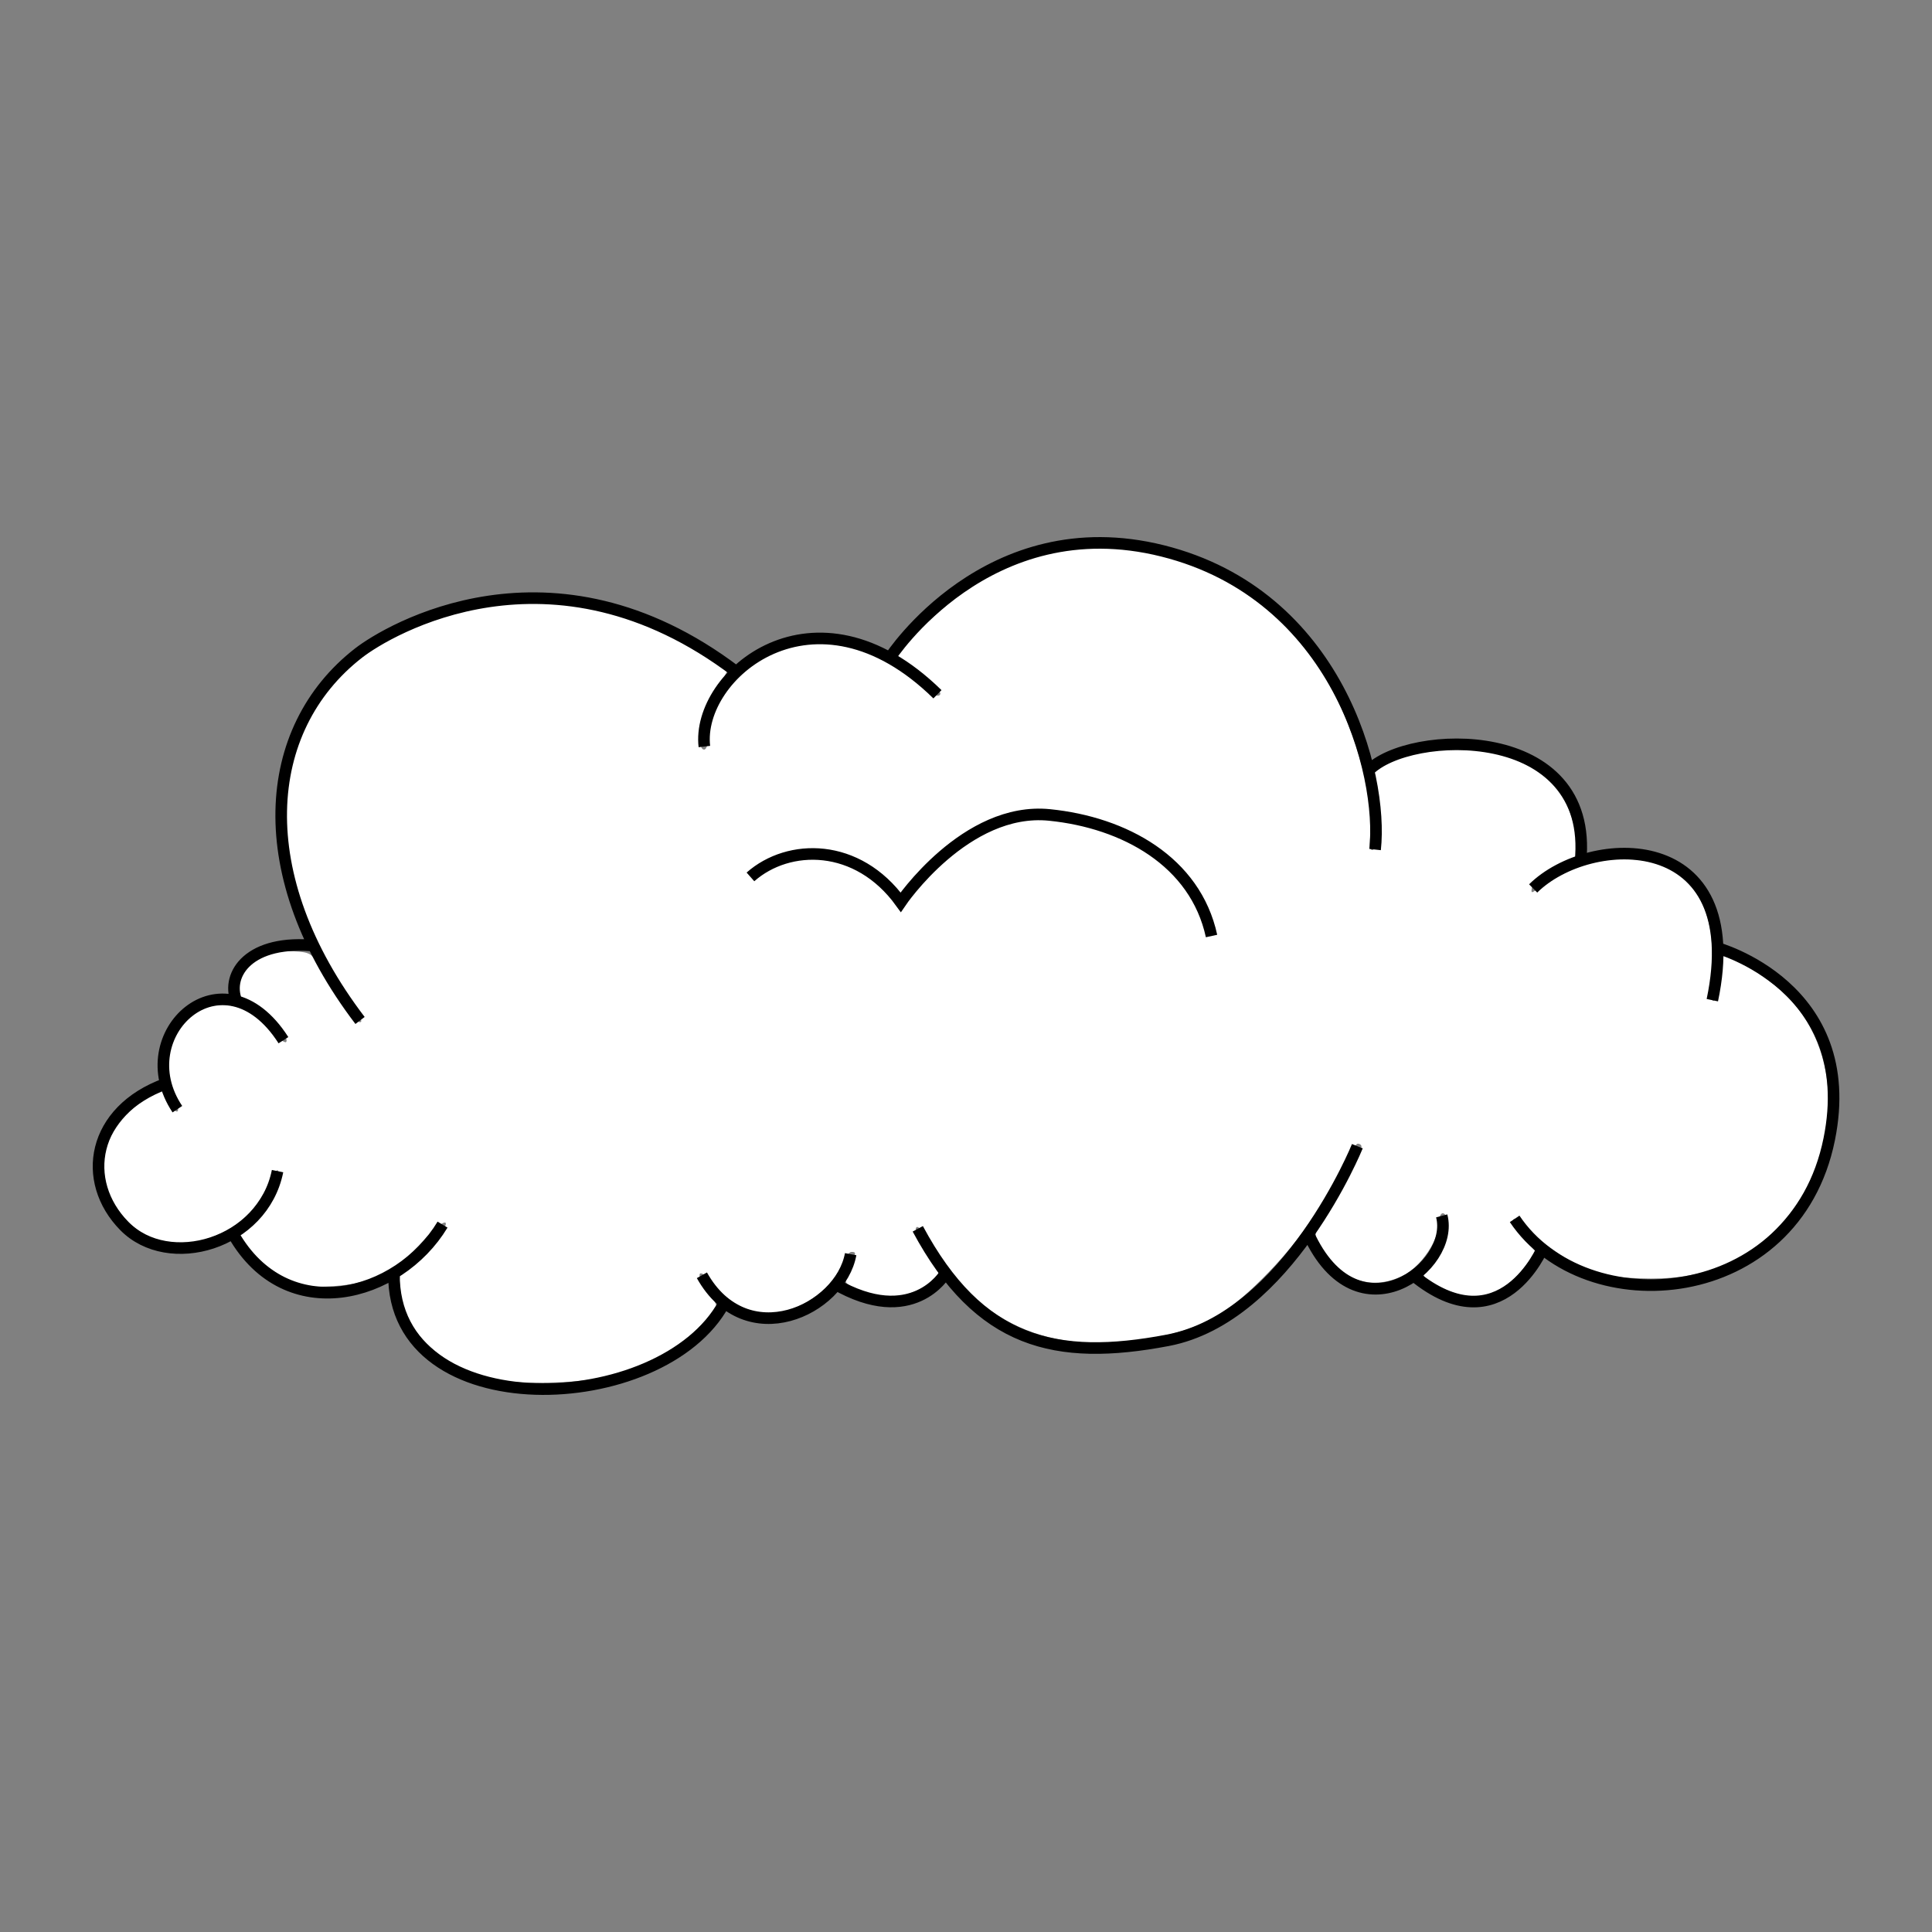 <svg xmlns="http://www.w3.org/2000/svg" width="500" height="500"><rect width="100%" height="100%" fill="#808080" stroke="none"/><path d="M127.153 356.957c-9.396-2.214-18.51-8.975-21.764-16.144-1.93-4.24-2.7-11.77-1.21-11.77 1.04 0 8.12-6.927 9.99-9.78 3.02-4.617.05-3.423-4.67 1.874-6.93 7.777-13.6 11.15-23.12 11.7-6.68.387-8.2.13-12.68-2.137-2.8-1.417-6.69-4.446-8.64-6.73l-3.56-4.153 2.96-2.492c3.94-3.316 8.15-10.65 7.74-13.496-.26-1.84-.87-1.17-3.13 3.42-3.22 6.54-8.11 10.84-14.99 13.17-5.99 2.03-9.753 2.04-14.494.07-8.466-3.53-14.127-13.12-12.71-21.52.855-5.07 5.884-11.76 10.986-14.62l3.902-2.19 1.85 3.04c2.53 4.15 3.37 2.82 1.373-2.16-2.12-5.3-2.02-9.55.34-14.75 3.18-7 10.45-9.97 17.68-7.22 1.523.58 4.48 2.9 6.566 5.16 2.09 2.26 4.1 3.81 4.47 3.44 1.11-1.11-5.01-7.88-8.97-9.94-4.05-2.1-4.43-3.4-2.24-7.64 1.98-3.84 7.442-6.27 13.26-5.89 4.58.29 4.77.44 8.23 6.36 5.003 8.55 8.055 12.55 9.083 11.92.49-.3-1.15-3.57-3.64-7.26-25.386-37.67-19.63-76.96 13.62-93.04 27.81-13.45 57.99-10.12 84.77 9.35.16.11-1.15 2.51-2.9 5.33-3.335 5.36-5.285 15.13-3.02 15.13.633 0 1.13-1.64 1.135-3.75.02-7.46 8.41-18.05 17.153-21.65 11.59-4.77 27.39-1.03 37.89 8.97 2.34 2.23 4.944 3.22 4.944 1.89 0-.8-5.06-5.21-8.25-7.18-1.51-.94-2.75-2.09-2.75-2.56 0-1.89 11.89-13.16 18.658-17.69 30.31-20.275 72.66-9.274 92.433 24.01 7.04 11.846 12.56 31.61 11.23 40.214-.35 2.266-.17 3.75.446 3.75 1.48 0 1.977-7.563.94-14.408-.79-5.24-.684-6.03.95-7 8.4-4.98 24.146-6.14 33.89-2.49 10.01 3.74 15.73 10.65 16.97 20.5l.612 4.892-5.81 3.08c-3.32 1.76-5.97 3.88-6.174 4.95-.35 1.782-.26 1.79 2 .134 1.29-.95 4.83-2.95 7.86-4.444 7.43-3.67 19.26-3.866 25.75-.43 8.1 4.3 11.9 13.564 10.84 26.464-.76 9.25.96 10.77 1.98 1.75.37-3.3.86-6 1.08-6 1.81 0 10.905 5.71 15.1 9.48 16.46 14.81 16.064 43.14-.857 61.03-9.25 9.78-20.46 13.95-35.87 13.33-8.48-.34-10.52-.8-16.33-3.66-3.65-1.8-8.7-5.33-11.213-7.85-5.462-5.463-7.16-4.99-2.57.718l3.25 4.045-2.7 3.54c-5.95 7.8-12.75 9.76-20.91 6.027-5.4-2.476-6.63-3.88-4.54-5.17 3.24-2.002 6.675-14.49 3.987-14.49-.55 0-1 1.197-1 2.66 0 4.26-4.62 11.1-9.003 13.34-7.87 4.017-15.46 1.787-20.66-6.072-2.74-4.14-2.74-4.15-.89-7.29 3.73-6.337 10.53-19.16 10.547-19.89.01-.41-.422-.75-.97-.75-.54 0-2.4 2.814-4.122 6.25-5.62 11.185-11.993 20.094-20.38 28.49-10.39 10.403-17.27 13.865-31.81 16-24.01 3.525-41.344-4.235-53.26-23.846-1.973-3.25-4.02-5.65-4.544-5.324-.854.53.206 2.74 4.81 10.02 1.13 1.796 1.065 2.32-.48 3.714-5.224 4.73-13.61 5.57-20.475 2.057-2.72-1.39-2.73-1.46-1.25-5.006 1.78-4.28 1.79-4.35.45-4.35-.58 0-1.67 1.48-2.43 3.284-2.85 6.83-11.72 12.71-19.148 12.71-4.674 0-10.69-3.23-13.93-7.48-1.47-1.92-3.094-3.235-3.61-2.92-.517.32.21 2.09 1.61 3.93 1.4 1.84 2.55 3.842 2.55 4.46s-2.165 3.28-4.812 5.92c-5.47 5.47-14.88 10.337-24.27 12.55-6.947 1.637-23.084 1.89-29.167.455z" fill="#fff"/><path d="M93.18 264.098c-28.593-37.527-25.67-75.426-.38-95.093 7.54-5.863 49.943-31.334 97.6 4.736M61.155 259c-2.67-6.922 3.43-16.03 20.587-14.21m-35.837 42.265c-12.962-19.31 11.82-42.264 27.45-17.853m-1.525 33.883c-3.81 18.945-28.21 25.868-39.65 14.21-11.436-11.66-8.386-29.877 10.676-36.8m71.675 36.435c-11.43 18.946-40.41 26.597-54.13 2.55m126.96 17.85c-16.01 29.513-85.78 32.063-85.4-7.65m118.19-5.1c-2.67 14.573-27.07 25.867-38.5 5.464m62.91-.364s-8.39 14.21-28.59 2.55m157.14-17.56c3.51 13.138-21.83 32.46-34.5 4.636m12.67-22.67s-17.93 44.32-49.06 50.236c-29.05 5.522-48.79.773-64.7-28.854m161.75 4.895s-10.78 25.763-33.43 7.213m78.38-84.866s37.2 10 29.18 49.57c-8.85 43.72-63.08 47.92-81.41 20.612m4.79-85.515c14.78-14.552 55.76-15.708 46.37 28.917m-88.99-59.406c10.34-10.794 58.55-12.553 54.87 23.577m-178.63-52.92s25.188-38.858 70.478-27.522c45.29 11.335 57.15 57.708 54.99 77.288M182.29 193.2c-2.156-18.498 28.538-44.677 60.322-13.522m-48.396 47.264c9.912-8.746 27.73-8.84 38.887 6.557 0 0 16.774-24.78 38.505-22.59 19.37 1.95 37.744 12.02 41.938 31.33" fill="none" stroke="#000" stroke-width="3"/></svg>